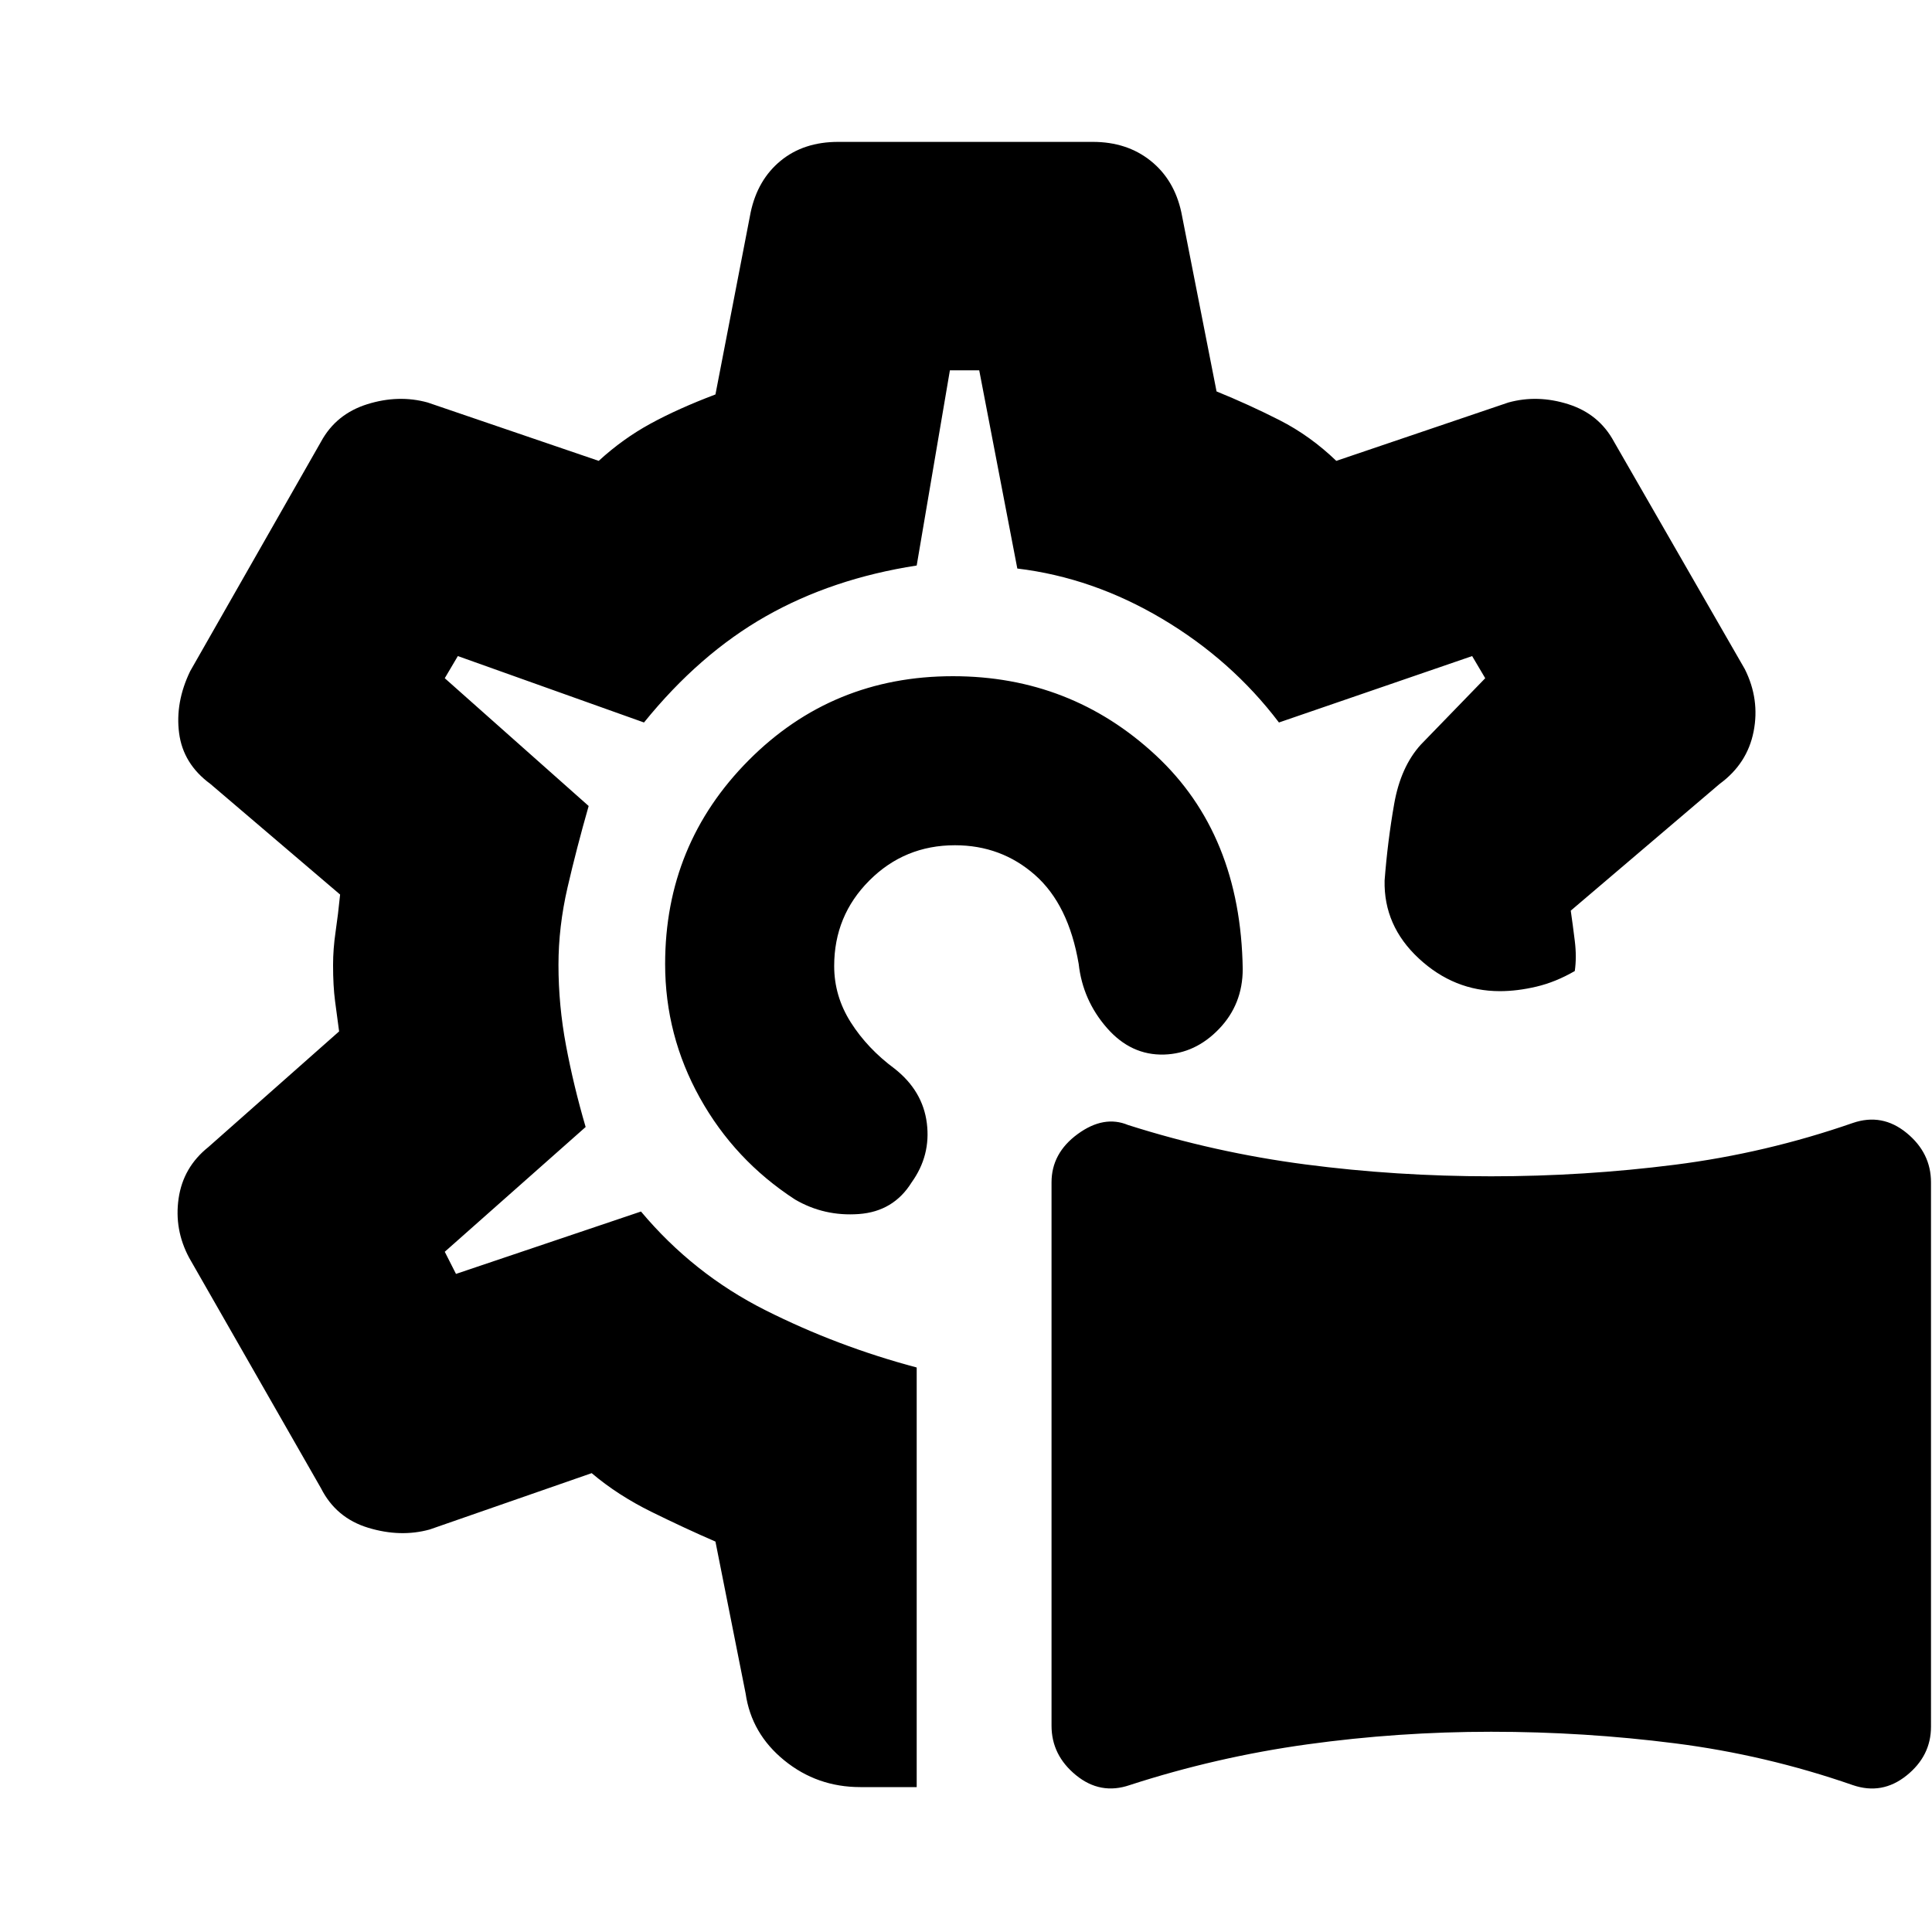 <svg xmlns="http://www.w3.org/2000/svg" height="20" viewBox="0 -960 960 960" width="20"><path d="M561.35-73q-14.56 5-26.71-4.93-12.14-9.93-12.14-24.57v-270q0-14.5 13-24t25-4.5q43.11 13.72 88.22 19.61 45.11 5.89 92.19 5.89 46.09 0 91.34-5.75t88.4-20.75q14.56-5 26.71 4.93 12.14 9.93 12.14 24.57V-102q0 14.5-12.15 24.25Q935.19-68 920.62-73q-43.17-15-88.34-20.75-45.16-5.75-91.31-5.75-46.15 0-91.31 6.25Q604.5-87 561.35-73ZM479.5-480.5Zm0 0ZM455.5-72h-28q-21.5 0-37.81-13.29-16.31-13.28-19.19-33.21l-15-75.5q-15-6.5-31.75-14.75T294-228l-80.5 28q-14.5 4-30.51-.85-16.01-4.86-23.49-19.65L94-335q-7.5-14-5.25-29.5T103.5-390l65-57.5q-1-7.48-2-14.99t-1-18.01q0-8 1.25-16.5t2.25-18.5l-64.5-55Q91-580.42 89-595.71 87-611 94.5-626.5l65-114q7.48-13.79 22.99-18.65Q198-764 212.5-760l85 29q12-11 25.75-18.5T355.5-764l17.5-90.5q3.46-16.21 14.89-25.6 11.43-9.4 28.61-9.4H543q17 0 28.74 9.4 11.75 9.39 15.26 25.6l17.5 89q16 6.5 31.25 14.25T664-731l85.5-29q14.5-4 29.79.85 15.29 4.86 22.71 18.65l65 113q7.5 15 4.36 30.98-3.14 15.98-16.86 26.02l-74 63q1 6.92 2 15t0 15q-9.5 5.5-19.05 7.75-9.54 2.25-18.17 2.25-22.78 0-40.28-16.25t-17-38.75q1.5-19.5 4.75-38T706-590l32-33-6.5-11-96 33q-23.5-31-58-51.5t-72-25L486.57-776H472l-16.5 97q-42 6.5-75 25.25T320-601l-92.5-33-6.5 11 71.5 63.5q-6 21-10.5 40.5t-4.5 38.47q0 20.03 3.75 40.03T291-400l-70 62 5.58 11 91.92-31q26 31 61.75 49t75.25 28.5V-72Zm18-552q58.5 0 100.75 39.25T617.5-478.5q0 17.5-11.75 29.75T578.5-436q-16.5.5-28.5-13.25T536-481q-5-29.5-21.75-44.25T474.5-540q-25 0-42.5 17.5T414.5-480q0 15 8.25 28t21.75 23q14 11 16.04 27.08 2.03 16.07-7.54 29.42-9 14.5-26.25 15.75T395-364q-30-19.5-47.25-50.51Q330.5-445.53 330.5-481q0-59.5 41.54-101.25Q413.57-624 473.5-624Z"/></svg>